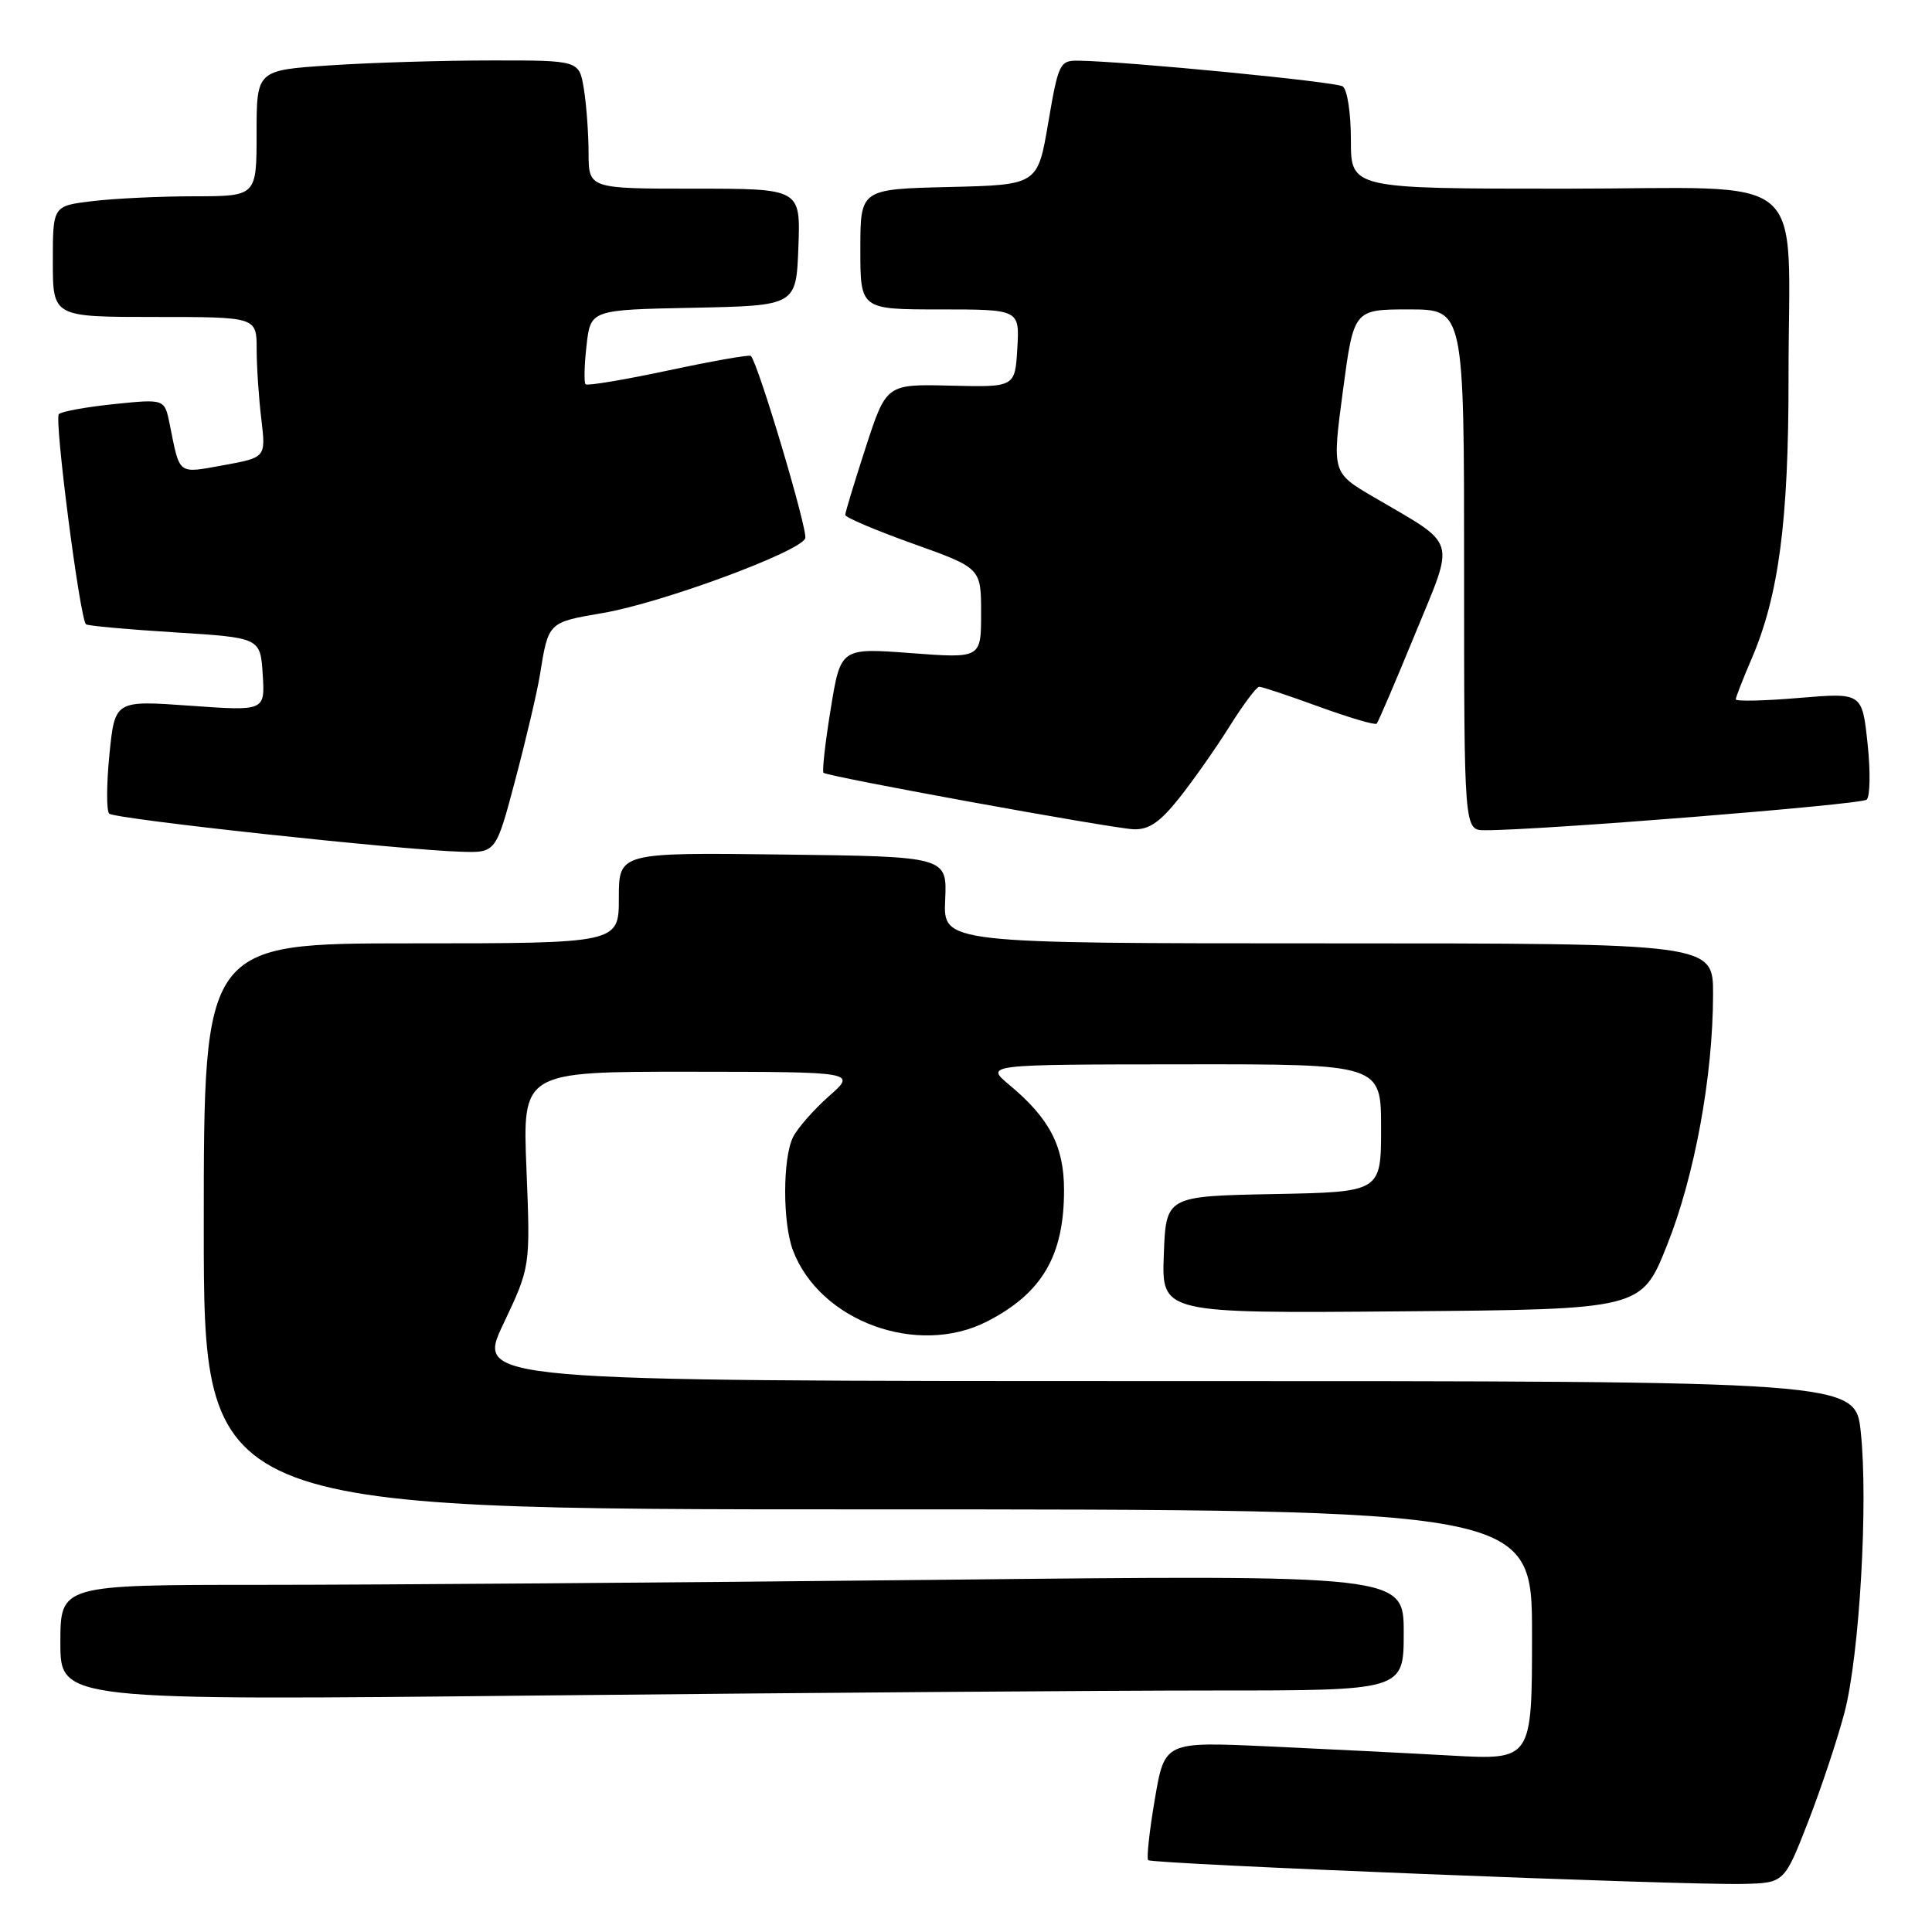 <?xml version="1.0" encoding="UTF-8" standalone="no"?>
<!DOCTYPE svg PUBLIC "-//W3C//DTD SVG 1.1//EN" "http://www.w3.org/Graphics/SVG/1.1/DTD/svg11.dtd" >
<svg xmlns="http://www.w3.org/2000/svg" xmlns:xlink="http://www.w3.org/1999/xlink" version="1.1" viewBox="0 0 256 256">
 <g >
 <path fill="currentColor"
d=" M 239.60 241.36 C 241.34 236.88 243.51 230.35 244.42 226.86 C 246.40 219.24 247.56 199.08 246.56 189.73 C 245.84 183.00 245.84 183.00 154.47 183.00 C 63.10 183.00 63.10 183.00 66.69 175.44 C 70.28 167.87 70.28 167.87 69.76 154.94 C 69.23 142.00 69.23 142.00 91.37 142.01 C 113.50 142.03 113.50 142.03 109.83 145.26 C 107.82 147.04 105.68 149.48 105.08 150.68 C 103.70 153.48 103.69 162.04 105.07 165.68 C 108.63 175.08 121.58 179.82 130.79 175.10 C 138.09 171.36 141.00 166.38 140.99 157.68 C 140.99 151.88 139.06 148.18 133.77 143.78 C 130.50 141.05 130.50 141.05 156.75 141.03 C 183.00 141.00 183.00 141.00 183.00 149.47 C 183.00 157.95 183.00 157.95 168.75 158.22 C 154.50 158.50 154.50 158.50 154.21 166.26 C 153.92 174.03 153.92 174.03 185.71 173.76 C 217.50 173.50 217.50 173.50 220.89 165.00 C 224.55 155.84 226.98 142.58 226.99 131.75 C 227.00 125.00 227.00 125.00 175.99 125.00 C 124.98 125.00 124.98 125.00 125.24 119.25 C 125.50 113.50 125.50 113.50 103.75 113.23 C 82.00 112.96 82.00 112.96 82.00 118.98 C 82.00 125.00 82.00 125.00 54.50 125.00 C 27.00 125.00 27.00 125.00 27.00 162.50 C 27.00 200.00 27.00 200.00 115.00 200.00 C 203.00 200.00 203.00 200.00 203.00 216.61 C 203.00 233.22 203.00 233.22 192.25 232.62 C 186.34 232.29 175.38 231.74 167.91 231.40 C 154.32 230.78 154.32 230.78 153.02 238.41 C 152.30 242.61 151.91 246.24 152.14 246.48 C 152.67 247.00 223.13 249.82 230.96 249.63 C 236.43 249.50 236.43 249.50 239.60 241.36 Z  M 160.75 224.00 C 186.00 224.00 186.00 224.00 186.00 216.34 C 186.00 208.67 186.00 208.67 123.75 209.34 C 89.51 209.70 49.46 210.00 34.75 210.00 C 8.00 210.00 8.00 210.00 8.00 217.66 C 8.00 225.33 8.00 225.33 71.75 224.66 C 106.81 224.30 146.86 224.00 160.75 224.00 Z  M 68.30 103.25 C 69.72 97.89 71.17 91.70 71.53 89.50 C 72.68 82.38 72.58 82.48 79.92 81.22 C 87.69 79.89 106.00 73.13 106.70 71.33 C 107.08 70.34 100.47 48.14 99.49 47.16 C 99.31 46.97 94.39 47.84 88.58 49.08 C 82.76 50.32 77.82 51.15 77.59 50.92 C 77.37 50.69 77.42 48.37 77.72 45.78 C 78.25 41.05 78.25 41.05 91.88 40.78 C 105.50 40.50 105.50 40.50 105.79 32.75 C 106.08 25.00 106.08 25.00 92.04 25.00 C 78.00 25.00 78.00 25.00 77.99 20.25 C 77.98 17.64 77.70 13.81 77.36 11.75 C 76.74 8.00 76.74 8.00 65.12 8.01 C 58.73 8.01 49.11 8.30 43.75 8.66 C 34.00 9.30 34.00 9.30 34.00 17.65 C 34.00 26.00 34.00 26.00 25.75 26.01 C 21.21 26.01 15.14 26.30 12.25 26.65 C 7.00 27.28 7.00 27.28 7.00 34.64 C 7.00 42.00 7.00 42.00 20.50 42.00 C 34.00 42.00 34.00 42.00 34.01 46.25 C 34.01 48.59 34.29 52.78 34.63 55.56 C 35.23 60.62 35.23 60.62 29.63 61.64 C 23.48 62.75 23.86 63.05 22.48 56.18 C 21.81 52.86 21.81 52.86 15.16 53.54 C 11.49 53.92 8.18 54.51 7.80 54.87 C 7.16 55.45 10.57 81.90 11.39 82.72 C 11.59 82.92 16.86 83.40 23.12 83.79 C 34.50 84.50 34.50 84.50 34.81 89.36 C 35.12 94.22 35.12 94.22 25.17 93.51 C 15.22 92.80 15.22 92.80 14.50 99.96 C 14.11 103.90 14.09 107.43 14.47 107.81 C 15.17 108.52 52.97 112.62 61.11 112.86 C 65.72 113.00 65.72 113.00 68.30 103.25 Z  M 156.25 105.75 C 158.11 103.41 161.11 99.14 162.92 96.25 C 164.73 93.36 166.50 91.00 166.85 91.00 C 167.21 90.99 170.77 92.18 174.77 93.64 C 178.77 95.09 182.21 96.11 182.42 95.89 C 182.62 95.68 184.90 90.36 187.48 84.07 C 192.84 71.03 193.28 72.46 182.00 65.85 C 176.50 62.63 176.50 62.63 177.94 51.81 C 179.38 41.00 179.38 41.00 186.69 41.00 C 194.00 41.00 194.00 41.00 194.00 75.50 C 194.00 110.00 194.00 110.00 196.75 110.01 C 203.83 110.04 246.60 106.62 247.34 105.96 C 247.80 105.55 247.86 102.20 247.46 98.50 C 246.74 91.78 246.74 91.78 238.37 92.48 C 233.77 92.87 230.00 92.95 230.00 92.67 C 230.00 92.39 230.94 89.99 232.08 87.33 C 235.69 78.97 237.00 69.05 236.99 50.16 C 236.97 22.01 240.49 25.00 207.37 25.00 C 179.00 25.00 179.00 25.00 179.00 18.56 C 179.00 14.94 178.52 11.82 177.90 11.44 C 176.90 10.82 149.22 8.13 142.90 8.04 C 140.43 8.00 140.24 8.38 138.90 16.25 C 137.50 24.50 137.50 24.50 125.75 24.78 C 114.00 25.06 114.00 25.06 114.00 33.03 C 114.00 41.00 114.00 41.00 124.55 41.00 C 135.10 41.00 135.10 41.00 134.80 46.15 C 134.50 51.31 134.50 51.31 125.97 51.10 C 117.45 50.89 117.45 50.89 114.72 59.25 C 113.23 63.85 112.00 67.89 112.00 68.23 C 112.00 68.56 116.05 70.28 121.00 72.05 C 130.00 75.27 130.00 75.27 130.00 81.26 C 130.00 87.24 130.00 87.24 120.69 86.54 C 111.39 85.84 111.39 85.84 110.07 93.96 C 109.34 98.43 108.92 102.23 109.12 102.40 C 109.73 102.92 147.24 109.75 150.18 109.88 C 152.21 109.97 153.69 108.97 156.25 105.75 Z "/>
</g>
</svg>
